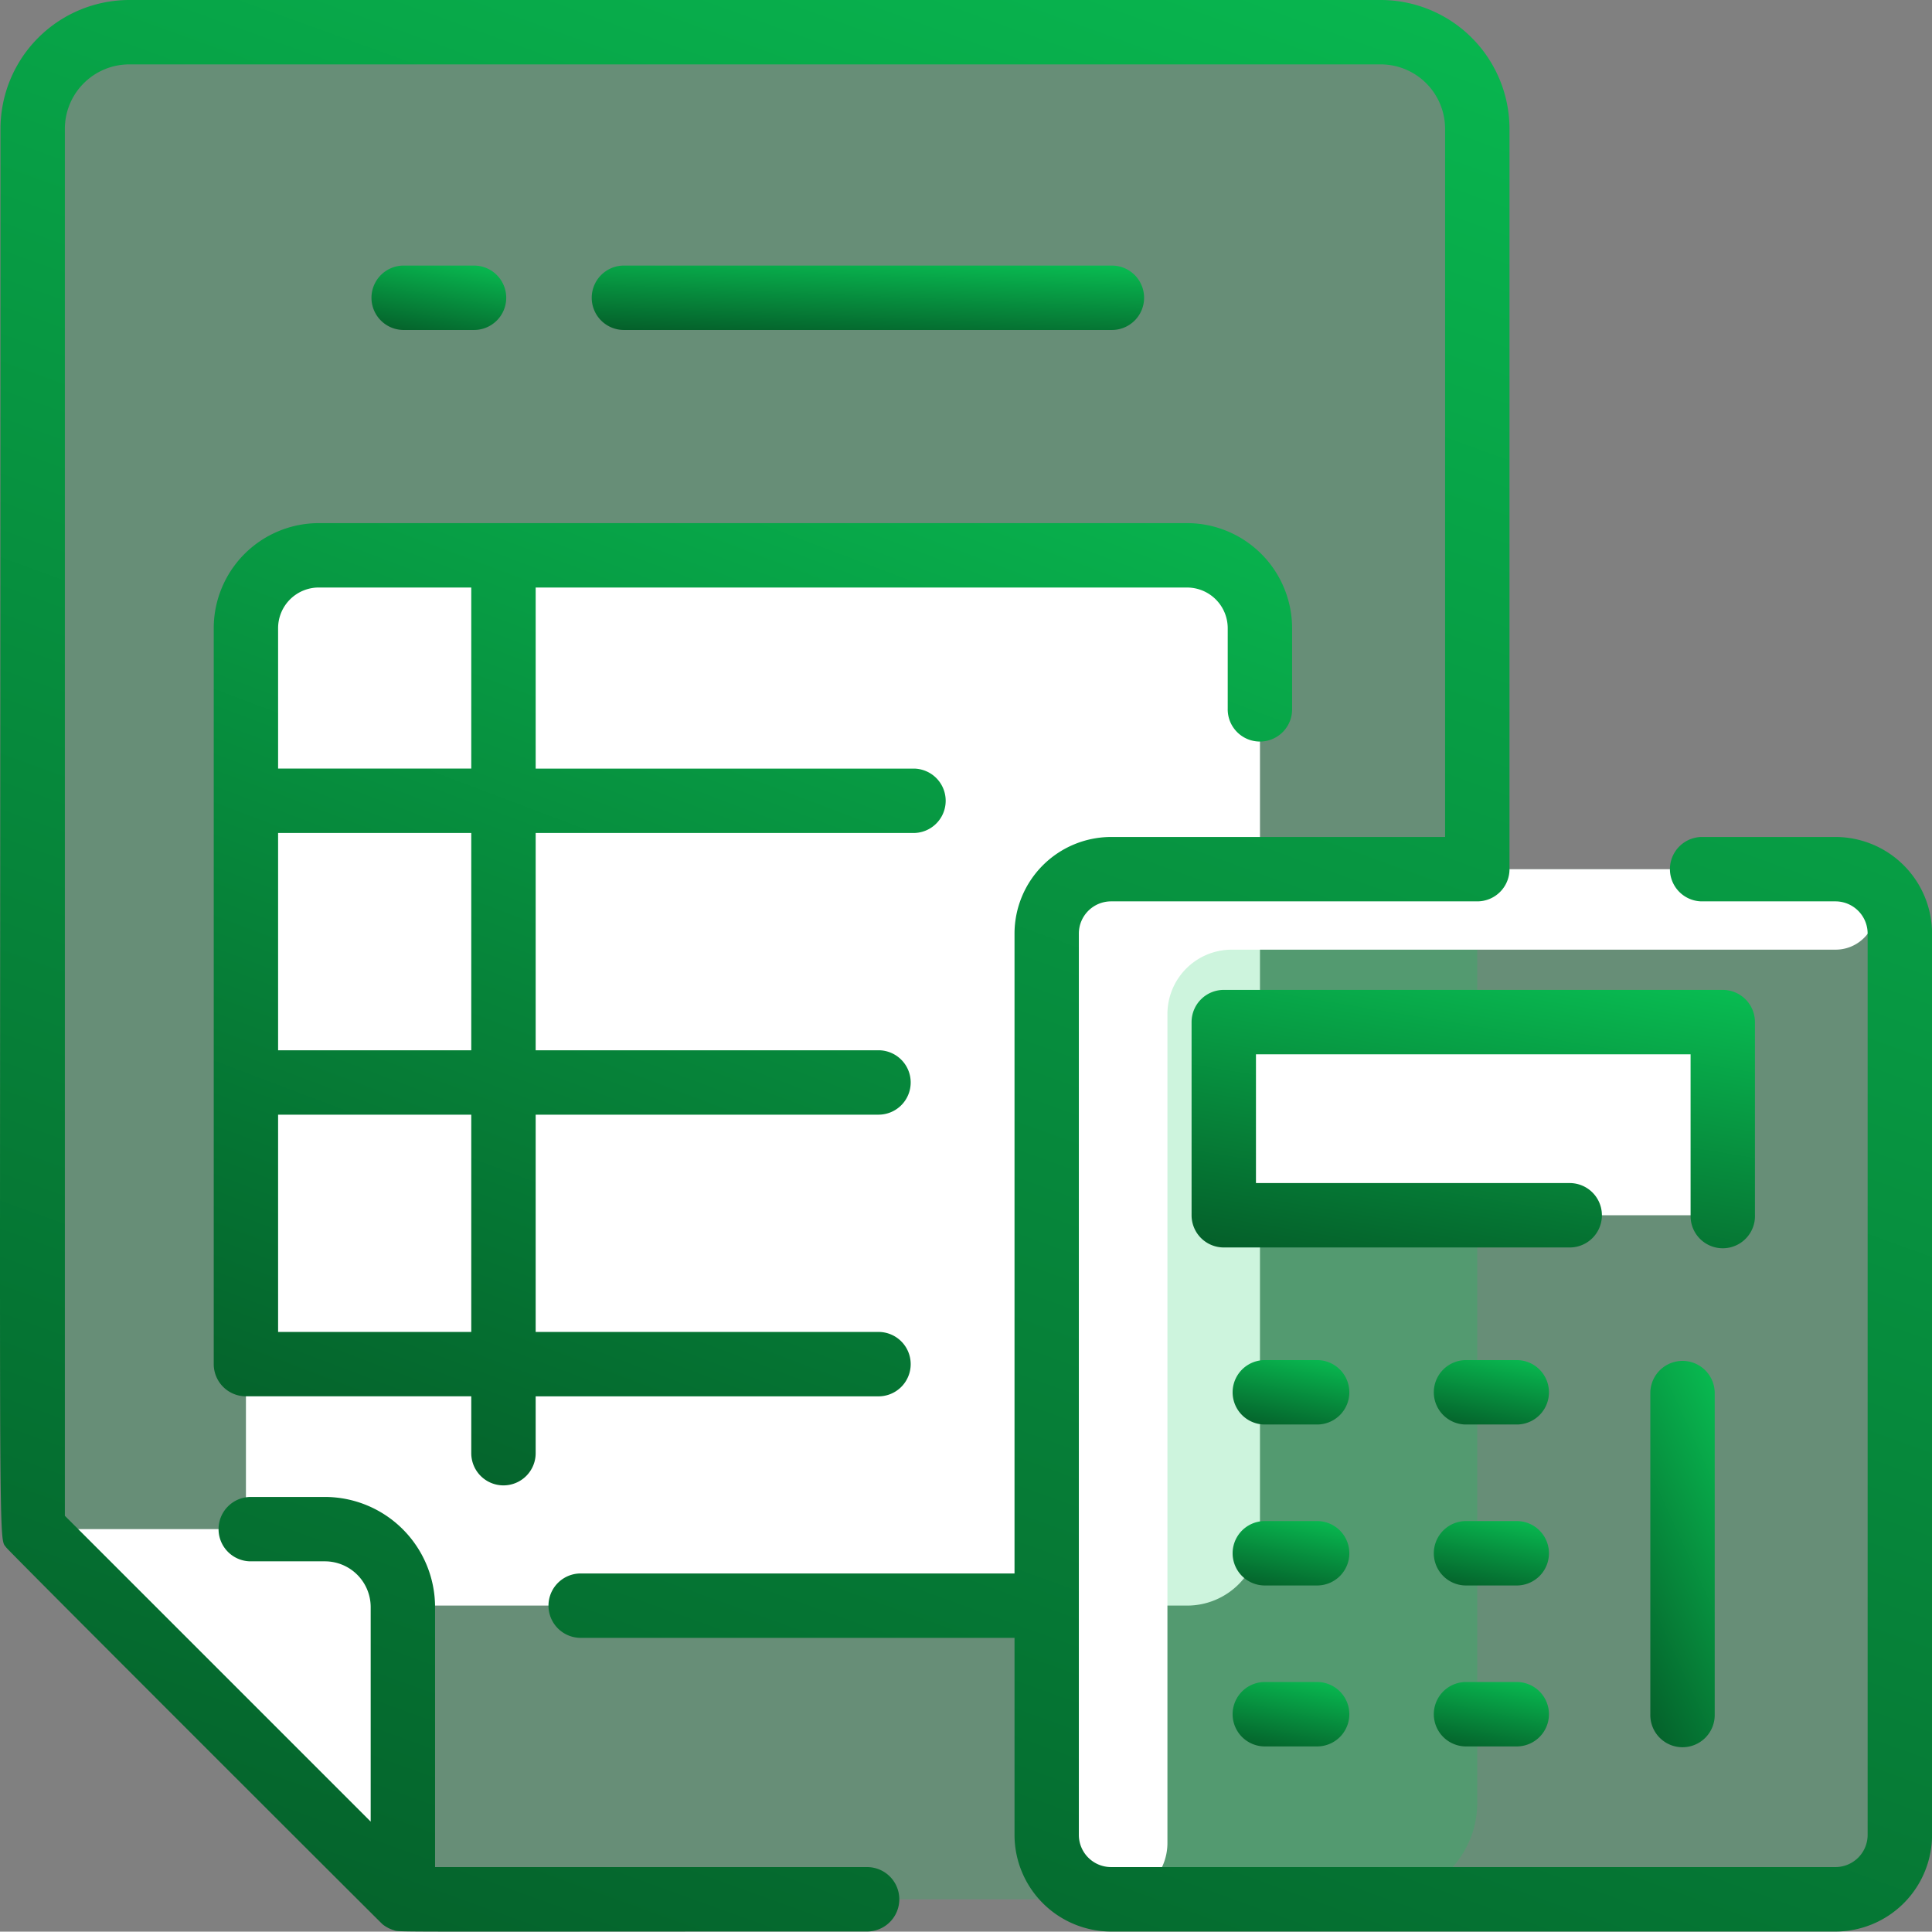 <svg xmlns="http://www.w3.org/2000/svg" xmlns:xlink="http://www.w3.org/1999/xlink" width="100.018" height="100" viewBox="0 0 100.018 100">
  <rect x="0" y="0" width="100.018" height="100" fill="#808080" stroke="none"/>
  <defs>
    <linearGradient id="linear-gradient" x1="0.824" y1="-0.239" x2="0.295" y2="1.221" gradientUnits="objectBoundingBox">
      <stop offset="0" stop-color="#09c957"/>
      <stop offset="1" stop-color="#045626"/>
      <stop offset="1" stop-color="#045224"/>
    </linearGradient>
  </defs>
  <g id="document" transform="translate(0 -0.043)">
    <path id="Path_294" data-name="Path 294" d="M77.906,8.043H13.119a5,5,0,0,0-5,5v72.5L27.284,104.7H77.906a5,5,0,0,0,5-5V13.043A5,5,0,0,0,77.906,8.043Z" transform="translate(-6.428 -6.333)" fill="rgba(9,201,87,0.2)"/>
    <path id="Path_296" data-name="Path 296" d="M113.615,141.814v46.83a3.77,3.77,0,0,1-3.771,3.771H64.89a3.77,3.77,0,0,1-3.771-3.771v-46.83a3.77,3.77,0,0,1,3.771-3.771h44.955a3.77,3.77,0,0,1,3.771,3.771Z" transform="translate(-48.387 -109.252)" fill="#fff"/>
    <path id="Path_298" data-name="Path 298" d="M27.284,384.078v15.13L8.119,380.043h15.13A4.035,4.035,0,0,1,27.284,384.078Z" transform="translate(-6.428 -300.839)" fill="#fff"/>
    <path id="Path_299" data-name="Path 299" d="M300.95,216.043h-37.5a3.332,3.332,0,0,0-3.333,3.333V266.04a3.332,3.332,0,0,0,3.333,3.333h37.5a3.332,3.332,0,0,0,3.333-3.333V219.376A3.332,3.332,0,0,0,300.95,216.043Z" transform="translate(-205.931 -171.003)" fill="rgba(9,201,87,0.2)"/>
    <path id="Path_300" data-name="Path 300" d="M329.951,255.71v6.666a1.667,1.667,0,0,1-1.667,1.667h-22.5a1.667,1.667,0,0,1-1.667-1.667V255.71a1.667,1.667,0,0,1,1.667-1.667h22.5A1.667,1.667,0,0,1,329.951,255.71Z" transform="translate(-240.765 -201.087)" fill="#fff"/>
    <path id="Path_301" data-name="Path 301" d="M300.967,220.209H269.7a3.332,3.332,0,0,0-3.332,3.333v42.914a2.916,2.916,0,0,1-2.916,2.916,3.333,3.333,0,0,1-3.333-3.333V219.376a3.333,3.333,0,0,1,3.333-3.333h37.5A2.083,2.083,0,1,1,300.967,220.209Z" transform="translate(-205.931 -171.003)" fill="#fff"/>
    <path id="Path_302" data-name="Path 302" d="M328.3,256.126H309.951a1.665,1.665,0,0,0-1.665,1.667v4.583a1.667,1.667,0,0,1-1.667,1.667h-.833a1.667,1.667,0,0,1-1.667-1.667V255.71a1.667,1.667,0,0,1,1.667-1.667h22.5A1.042,1.042,0,1,1,328.3,256.126Z" transform="translate(-240.766 -201.087)" fill="#fff"/>
    <g id="Group_213" data-name="Group 213" transform="translate(0 0.043)">
      <path id="Path_303" data-name="Path 303" d="M68.117,179.858a1.667,1.667,0,0,0,1.667-1.667v-2.943H87.491a1.667,1.667,0,1,0,0-3.333H69.784V160.666H87.491a1.667,1.667,0,1,0,0-3.333H69.784V146.084h19.6a1.667,1.667,0,0,0,0-3.333h-19.6v-9.374h33.727a2.106,2.106,0,0,1,2.1,2.1v4.166a1.667,1.667,0,1,0,3.333,0V135.48a5.443,5.443,0,0,0-5.437-5.437H58.555a5.443,5.443,0,0,0-5.437,5.437v38.1a1.667,1.667,0,0,0,1.667,1.667H66.45v2.943A1.667,1.667,0,0,0,68.117,179.858Zm-1.667-22.525h-10V146.084h10Zm-7.9-23.957h7.9v9.374h-10V135.48A2.106,2.106,0,0,1,58.555,133.376Zm-2.1,38.539V160.666h10v11.249Z" transform="translate(-42.053 -102.961)" fill="url(#linear-gradient)"/>
      <path id="Path_304" data-name="Path 304" d="M174.094,69.376a1.667,1.667,0,1,0,0-3.333h-25.18a1.667,1.667,0,1,0,0,3.333Z" transform="translate(-116.573 -52.294)" fill="url(#linear-gradient)"/>
      <path id="Path_305" data-name="Path 305" d="M97.428,69.376a1.667,1.667,0,1,0,0-3.333H93.786a1.667,1.667,0,0,0,0,3.333Z" transform="translate(-72.929 -52.294)" fill="url(#linear-gradient)"/>
      <path id="Path_306" data-name="Path 306" d="M95.018,43.373H88.077a1.667,1.667,0,0,0,0,3.333h6.942a1.668,1.668,0,0,1,1.667,1.667V95.037A1.668,1.668,0,0,1,95.018,96.7h-37.5a1.668,1.668,0,0,1-1.667-1.667V48.373a1.669,1.669,0,0,1,1.667-1.667H76.478a1.667,1.667,0,0,0,1.667-1.667V6.709A6.674,6.674,0,0,0,71.478.043H6.691A6.674,6.674,0,0,0,.025,6.709c0,75.793-.153,72.8.3,73.449.149.212,19.4,19.438,19.475,19.5a1.7,1.7,0,0,0,.574.305c.361.11-1.046.071,24.556.071a1.667,1.667,0,0,0,0-3.333H22.523V83.239a5.708,5.708,0,0,0-5.7-5.7H12.941a1.667,1.667,0,0,0,0,3.333h3.881a2.371,2.371,0,0,1,2.368,2.368V94.346L3.358,78.514V6.709A3.337,3.337,0,0,1,6.691,3.376H71.478a3.337,3.337,0,0,1,3.333,3.333V43.373H57.521a5.006,5.006,0,0,0-5,5V81.5h-22.5a1.667,1.667,0,0,0,0,3.333h22.5V95.037a5.006,5.006,0,0,0,5,5h37.5a5.006,5.006,0,0,0,5-5V48.373a5.006,5.006,0,0,0-5-5Z" transform="translate(0 -0.043)" fill="url(#linear-gradient)"/>
      <path id="Path_307" data-name="Path 307" d="M325.284,257.709v-10a1.667,1.667,0,0,0-1.667-1.667H297.786a1.667,1.667,0,0,0-1.667,1.667v10a1.667,1.667,0,0,0,1.667,1.667h17.949a1.667,1.667,0,0,0,0-3.333H299.452v-6.666h22.5v8.333a1.667,1.667,0,1,0,3.333,0Z" transform="translate(-234.432 -194.796)" fill="url(#linear-gradient)"/>
      <path id="Path_308" data-name="Path 308" d="M410.119,339.71v16.666a1.667,1.667,0,1,0,3.333,0V339.71a1.667,1.667,0,0,0-3.333,0Z" transform="translate(-324.683 -267.631)" fill="url(#linear-gradient)"/>
      <path id="Path_309" data-name="Path 309" d="M310.494,418.043h-2.708a1.667,1.667,0,0,0,0,3.333h2.708a1.667,1.667,0,1,0,0-3.333Z" transform="translate(-242.348 -330.966)" fill="url(#linear-gradient)"/>
      <path id="Path_310" data-name="Path 310" d="M360.494,418.043h-2.708a1.667,1.667,0,0,0,0,3.333h2.708a1.667,1.667,0,0,0,0-3.333Z" transform="translate(-281.932 -330.966)" fill="url(#linear-gradient)"/>
      <path id="Path_311" data-name="Path 311" d="M310.494,378.043h-2.708a1.667,1.667,0,0,0,0,3.333h2.708a1.667,1.667,0,1,0,0-3.333Z" transform="translate(-242.348 -299.298)" fill="url(#linear-gradient)"/>
      <path id="Path_312" data-name="Path 312" d="M360.494,378.043h-2.708a1.667,1.667,0,0,0,0,3.333h2.708a1.667,1.667,0,0,0,0-3.333Z" transform="translate(-281.932 -299.298)" fill="url(#linear-gradient)"/>
      <path id="Path_313" data-name="Path 313" d="M310.494,338.043h-2.708a1.667,1.667,0,0,0,0,3.333h2.708a1.667,1.667,0,1,0,0-3.333Z" transform="translate(-242.348 -267.631)" fill="url(#linear-gradient)"/>
      <path id="Path_314" data-name="Path 314" d="M360.494,338.043h-2.708a1.667,1.667,0,0,0,0,3.333h2.708a1.667,1.667,0,0,0,0-3.333Z" transform="translate(-281.932 -267.631)" fill="url(#linear-gradient)"/>
    </g>
  </g>
</svg>
